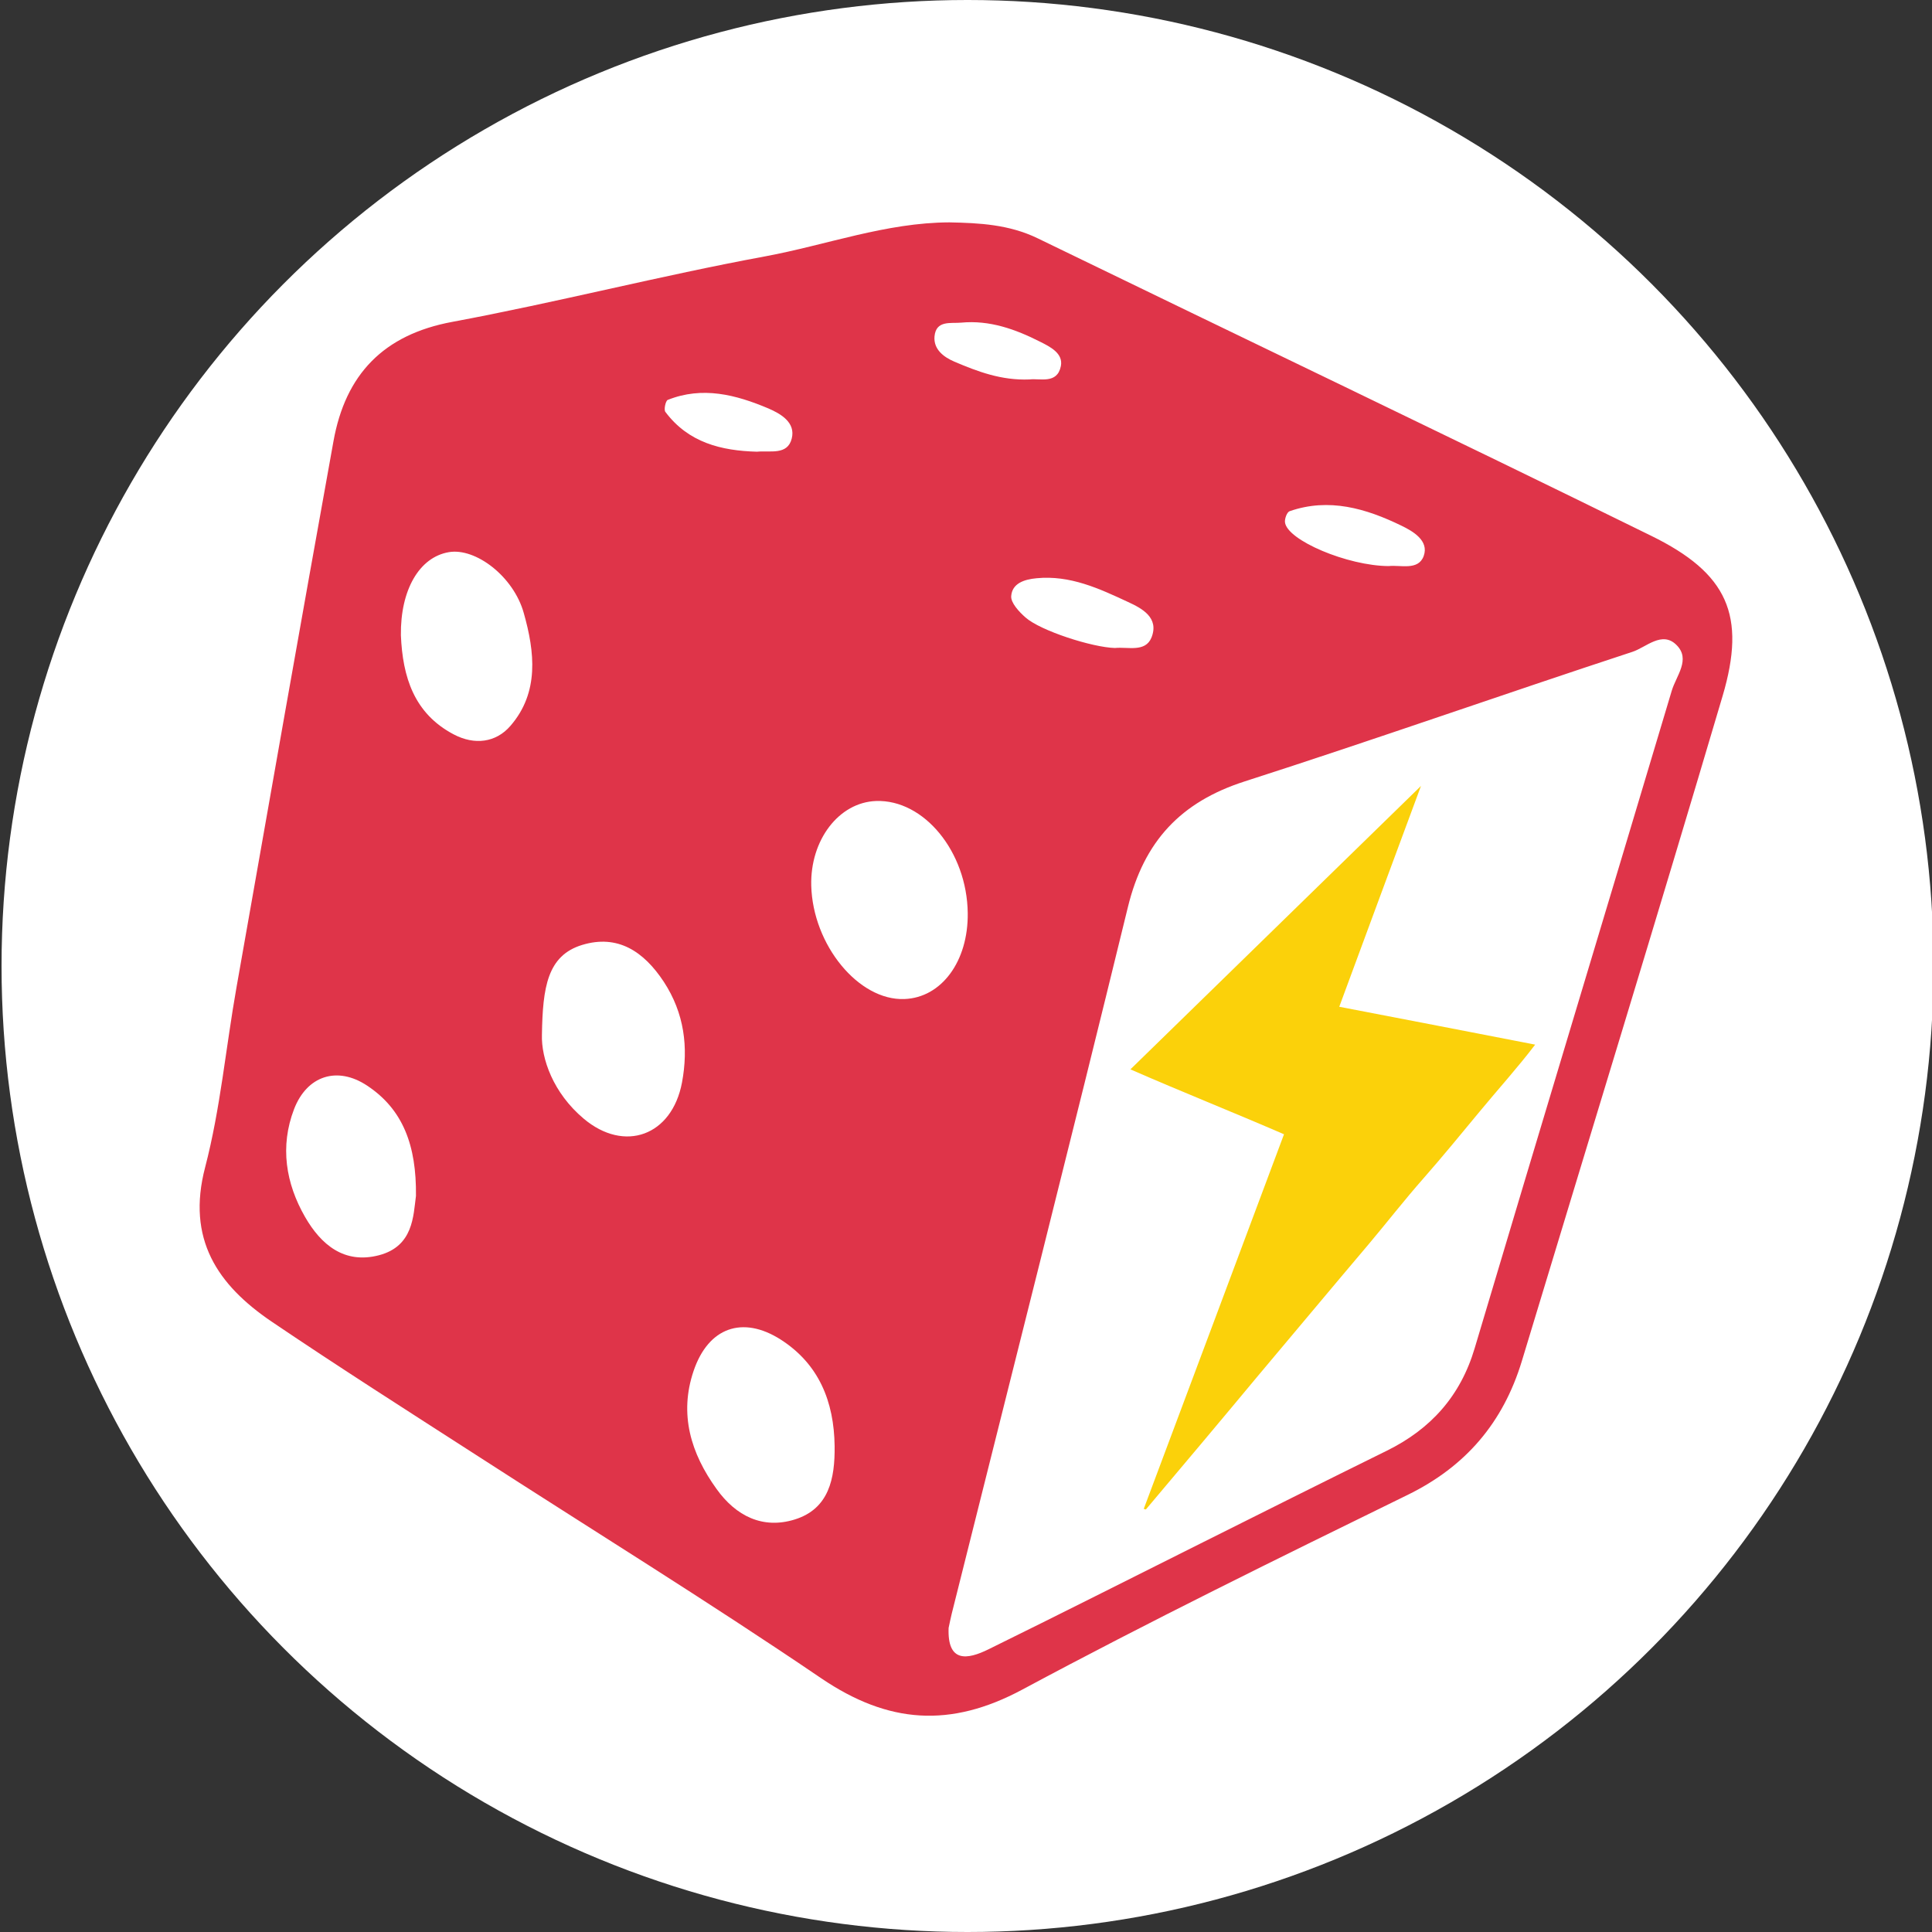 <?xml version="1.0" encoding="utf-8"?>
<!-- Generator: Adobe Illustrator 23.0.6, SVG Export Plug-In . SVG Version: 6.00 Build 0)  -->
<svg version="1.1" id="Layer_1" xmlns="http://www.w3.org/2000/svg" xmlns:xlink="http://www.w3.org/1999/xlink" x="0px" y="0px"
	 viewBox="0 0 100 100" style="enable-background:new 0 0 100 100;" xml:space="preserve">
<rect x="0" y="0" width="100" height="100" fill="#333333" stroke="none"/>
<style type="text/css">
	.st0{fill:#FFFFFF;}
	.st1{fill:#DF3449;}
	.st2{fill:#FBD10A;}
</style>
<circle class="st0" cx="50.08" cy="50" r="50"/>
<g>
	<g>
		<g>
			<path class="st1" d="M85.46,27.73C74.9,22.54,64.28,17.47,53.7,12.33c-1.47-0.71-3-0.79-4.56-0.82
				c-3.28,0.01-6.36,1.17-9.54,1.76c-5.42,1-10.77,2.38-16.19,3.39c-3.56,0.66-5.53,2.72-6.15,6.18c-1.7,9.42-3.36,18.85-5.02,28.27
				c-0.55,3.1-0.83,6.27-1.62,9.3c-0.98,3.73,0.65,6.1,3.43,7.99c3.49,2.36,7.04,4.62,10.58,6.9c5.96,3.85,12.01,7.58,17.88,11.57
				c3.47,2.35,6.68,2.58,10.41,0.58c6.56-3.52,13.25-6.8,19.93-10.07c3.01-1.47,4.95-3.74,5.92-6.93
				c3.47-11.47,6.99-22.93,10.39-34.42C90.4,31.84,89.42,29.67,85.46,27.73z M66.75,26.46c2.04-0.71,3.96-0.14,5.79,0.75
				c0.58,0.28,1.44,0.77,1.15,1.57c-0.28,0.77-1.21,0.45-1.81,0.52c-2.13-0.01-5.27-1.34-5.37-2.27
				C66.49,26.85,66.61,26.51,66.75,26.46z M59.6,33c-0.32,0.78-1.22,0.47-1.89,0.54c-1.17-0.03-3.85-0.89-4.63-1.58
				c-0.33-0.29-0.77-0.76-0.74-1.11c0.05-0.65,0.66-0.86,1.31-0.92c1.73-0.17,3.24,0.53,4.74,1.23C59.11,31.49,60.01,31.97,59.6,33z
				 M49.75,16.7c1.47-0.14,2.81,0.34,4.09,0.99c0.52,0.26,1.2,0.6,1.07,1.26c-0.19,0.95-1.09,0.62-1.62,0.69
				c-1.46,0.06-2.69-0.41-3.89-0.92c-0.54-0.23-1.09-0.63-1.03-1.31C48.45,16.56,49.22,16.75,49.75,16.7z M34.56,20.7
				c1.8-0.72,3.53-0.27,5.21,0.44c0.65,0.28,1.42,0.73,1.21,1.56c-0.22,0.88-1.13,0.61-1.8,0.68c-1.85-0.05-3.55-0.47-4.74-2.06
				C34.35,21.21,34.45,20.75,34.56,20.7z M19.62,64.97c-1.8,0.47-3-0.54-3.83-1.98c-1-1.74-1.31-3.65-0.57-5.58
				c0.67-1.74,2.24-2.24,3.78-1.22c1.86,1.23,2.56,3.1,2.53,5.71C21.39,62.93,21.4,64.5,19.62,64.97z M26.42,37.57
				c-0.75,0.87-1.86,1.01-2.94,0.44c-2.05-1.08-2.64-2.97-2.73-5.13c-0.03-2.34,0.95-4.04,2.48-4.3c1.38-0.24,3.35,1.25,3.88,3.15
				C27.68,33.74,27.92,35.84,26.42,37.57z M35.3,56.03c-0.52,2.76-2.98,3.65-5.09,1.87c-1.58-1.33-2.2-3.11-2.16-4.35
				c0.04-2.45,0.28-4.09,2.08-4.64c1.84-0.56,3.19,0.33,4.23,1.91C35.42,52.44,35.64,54.21,35.3,56.03z M41.13,78.65
				c-1.65,0.51-3.04-0.18-4.04-1.58c-1.33-1.84-1.95-3.87-1.19-6.11c0.76-2.25,2.53-2.88,4.5-1.63c1.99,1.27,2.77,3.22,2.8,5.52
				C43.22,76.53,42.91,78.1,41.13,78.65z M46.81,51.71c-2.37,0.09-4.74-2.8-4.82-5.87c-0.06-2.36,1.43-4.31,3.35-4.38
				c2.48-0.09,4.71,2.62,4.75,5.8C50.12,49.76,48.73,51.64,46.81,51.71z M86.53,35.75c-3.39,11.35-6.82,22.68-10.2,34.03
				c-0.74,2.49-2.28,4.19-4.55,5.31c-3.23,1.59-6.44,3.2-9.66,4.81c-3.64,1.82-7.28,3.66-10.94,5.46c-1.13,0.56-2.15,0.7-2.08-1.1
				c0.06-0.26,0.1-0.5,0.16-0.73c3.05-12.19,6.14-24.37,9.12-36.58c0.83-3.41,2.74-5.44,6.03-6.5c6.72-2.16,13.38-4.51,20.08-6.71
				c0.71-0.23,1.54-1.11,2.29-0.35C87.52,34.13,86.76,34.98,86.53,35.75z"/>
		</g>
	</g>
	<g>
		<path class="st2" d="M73.55,40.68c-1.42,3.82-2.81,7.59-4.23,11.43c3.38,0.65,6.71,1.29,10.14,1.96
			c-0.93,1.22-1.93,2.32-2.87,3.46c-0.96,1.16-1.91,2.32-2.91,3.46c-0.98,1.11-1.88,2.27-2.83,3.4c-0.97,1.14-1.92,2.28-2.88,3.42
			c-0.96,1.14-1.92,2.29-2.88,3.43c-0.97,1.16-1.93,2.32-2.9,3.47c-0.96,1.14-1.92,2.28-2.88,3.42c-0.04-0.01-0.07-0.02-0.11-0.03
			c2.41-6.44,4.83-12.88,7.26-19.39c-2.63-1.14-5.3-2.2-7.95-3.36L73.55,40.68z"/>
	</g>
</g>
</svg>
